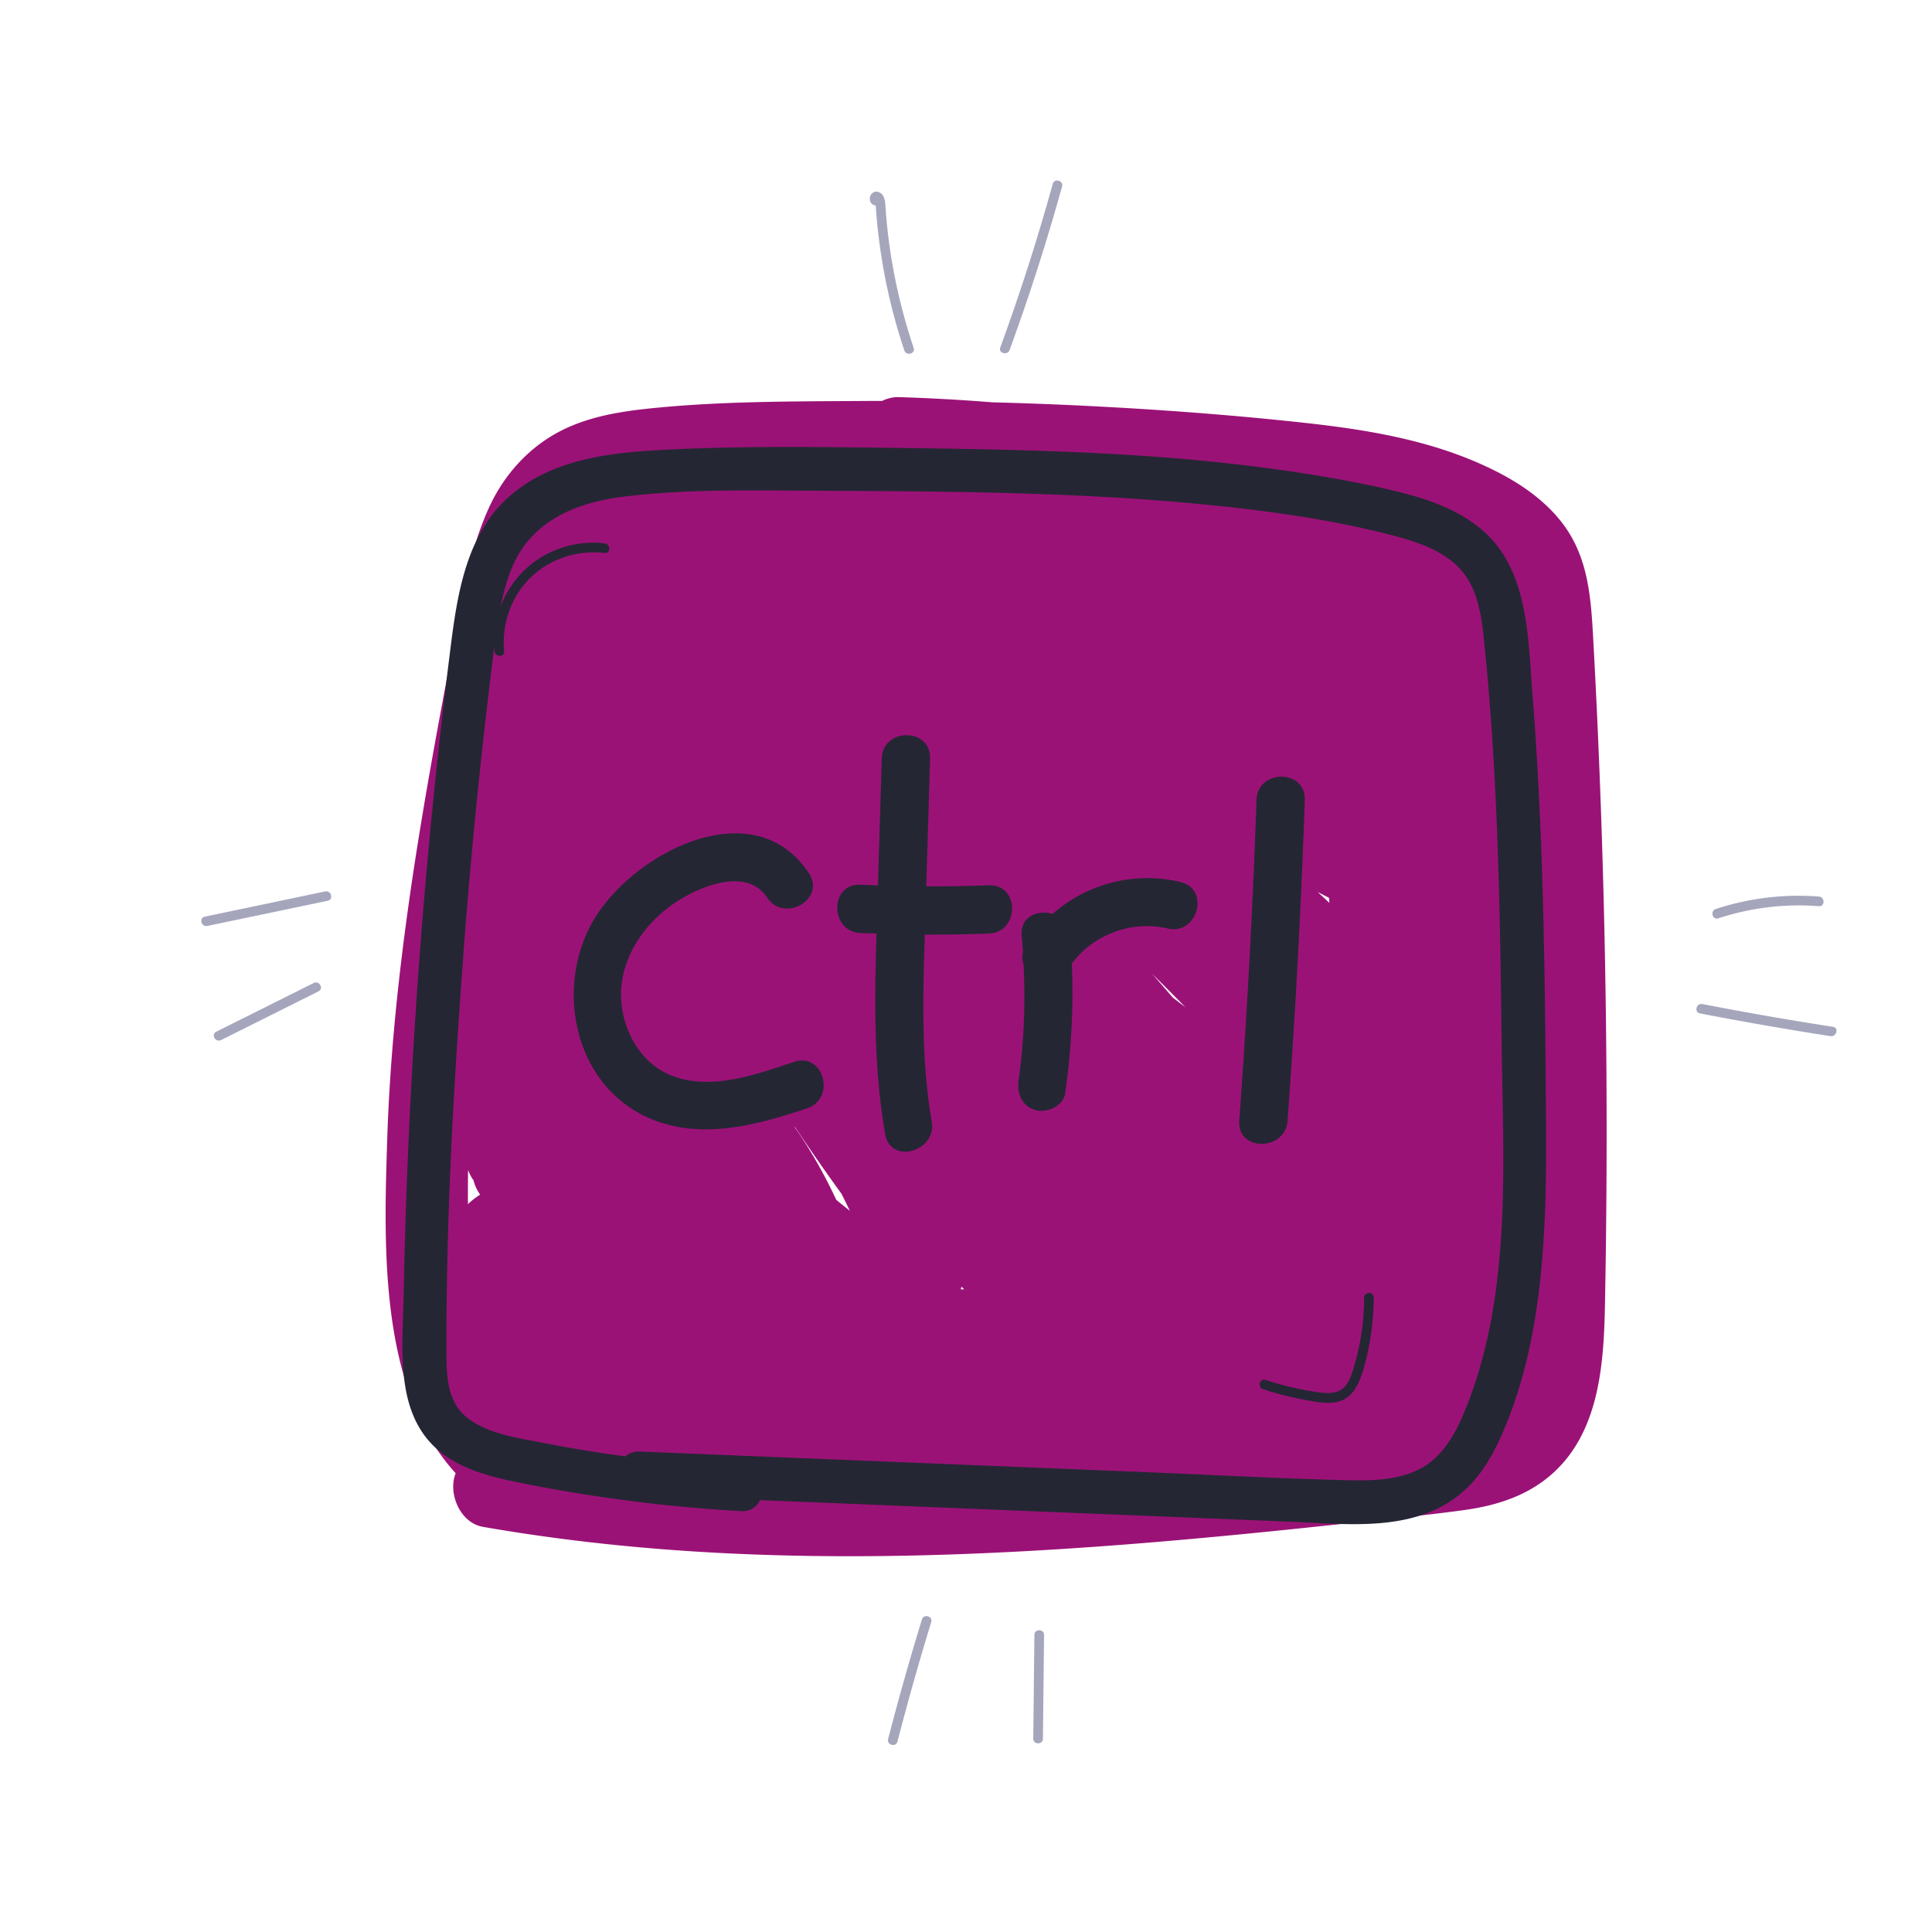 <svg xmlns="http://www.w3.org/2000/svg" data-name="CTRL Button" viewBox="0 0 600 600"><g fill="#A5A6BC"><path d="M313.54 108.69a659.09 659.09 0 0016.29-50.78c.52-1.86-2.38-2.66-2.89-.8a659.09 659.09 0 01-16.29 50.78c-.66 1.82 2.23 2.6 2.89.8zM271.13 61.13c1.14-.34 1.8-.17 1.98.51-1.09.05-1.53.36-1.32.92-.03.27.14.87.16 1.15.07.95.13 1.9.21 2.85.17 2.06.37 4.11.62 6.16.48 4.07 1.09 8.13 1.84 12.17 1.52 8.12 3.61 16.12 6.23 23.94.61 1.82 3.51 1.04 2.89-.8-2.75-8.2-4.91-16.6-6.44-25.11-.78-4.32-1.39-8.67-1.83-13.04-.22-2.13-.37-4.27-.53-6.41-.11-1.5-.46-3.26-2.07-3.82-1.51-.52-2.79.66-2.74 2.17.06 1.72 1.81 2.59 3.14 1.44 1.46-1.27-.67-3.38-2.12-2.12z"></path></g><g fill="#A5A6BC"><path d="M286.31 502.95a865.584 865.584 0 00-10.49 37.11c-.48 1.87 2.41 2.67 2.89.8a880.37 880.37 0 0110.49-37.11c.57-1.85-2.33-2.64-2.89-.8zM321.24 507.74c-.12 10.74-.23 21.48-.35 32.22-.02 1.93 2.98 1.93 3 0 .12-10.74.23-21.48.35-32.22.02-1.93-2.98-1.93-3 0z"></path></g><g fill="#A5A6BC"><path d="M97.42 305.28c-10.09 5.04-20.18 10.09-30.27 15.13-1.73.86-.21 3.45 1.51 2.59 10.09-5.04 20.18-10.09 30.27-15.13 1.73-.86.21-3.45-1.51-2.59zM100.99 276.84l-37.39 7.83c-1.89.4-1.09 3.29.8 2.89l37.39-7.83c1.89-.4 1.09-3.29-.8-2.89z"></path></g><g fill="#A5A6BC"><path d="M533.65 285.19a80.032 80.032 0 0131.22-3.76c1.93.15 1.92-2.85 0-3-10.8-.84-21.73.49-32.02 3.87-1.83.6-1.04 3.5.8 2.89zM527.91 314.71c13.47 2.61 26.99 4.97 40.55 7.07 1.89.29 2.7-2.6.8-2.89-13.56-2.1-27.08-4.46-40.55-7.07-1.89-.37-2.69 2.52-.8 2.89z"></path></g><path fill="#9b1277" d="M141.5 457.55c-.13.35-.25.69-.35 1.06-1.68 6.1 2.07 14.39 8.84 15.57 89.77 15.64 180.79 8.44 270.77-1.35 11.33-1.23 22.7-2.31 33.99-3.87 10.36-1.43 20.21-4.61 28.01-11.9 14.06-13.13 15.34-34.04 15.68-52.02.88-46.05.63-92.12-.75-138.16-.69-23.02-1.66-46.03-2.93-69.02-.59-10.65-1.32-21.6-6.71-31.09-5.01-8.83-13.56-15.28-22.43-19.89-19.29-10.02-40.67-13.45-62.05-15.74-22.51-2.42-45.12-4.07-67.73-5.17-9.23-.45-18.47-.79-27.71-1.03-9.63-.77-19.29-1.31-28.94-1.61-1.81-.06-3.61.39-5.27 1.18-1.93 0-3.85 0-5.78.02-22.32.14-45.08.04-67.29 2.42-10.37 1.11-20.84 3.08-29.86 8.64-8.43 5.2-14.98 12.99-19.09 21.97-3.94 8.6-6.23 17.6-8.05 26.84-2.2 11.18-4.33 22.38-6.42 33.58-8.38 44.89-15.72 90.25-17.18 135.97-1.06 33.06-2.56 77.53 21.26 103.58zm325.67-20.84c-.58.72-1.22 1.39-1.88 2.03-.02.02-.05.05-.09.08.4-1.41.74-2.84 1.06-4.27.59 0 1.19-.03 1.8-.12.13-.02.27-.05.4-.08-.33.58-.66 1.15-.97 1.74-.14.26-.24.46-.33.62zM435.8 162.24c7.36 2.06 14.12 4.64 20.74 8.56-6.2-1.85-12.41-3.69-18.61-5.54-1.01-.3-2.03-.44-3.05-.46.39-.79.7-1.64.92-2.56zm-23.04 116.6c.02.52.05 1.03.09 1.55-1.2-1.13-2.42-2.24-3.62-3.36 1.18.61 2.36 1.21 3.54 1.82zm-44.64 33.95c-1.32-1-2.63-2.01-3.93-3.02-2.14-2.48-4.28-4.95-6.44-7.41 3.48 3.45 6.94 6.92 10.37 10.42zm-69.51 86.8c.28.28.56.57.84.85-.36-.02-.72-.04-1.08-.05.09-.26.17-.53.24-.79zm-51.69-49.54c4.67 6.98 9.46 13.88 14.4 20.67.89 1.76 1.76 3.52 2.6 5.3a210.99 210.99 0 01-4.22-3.42c-3.56-7.61-7.64-14.93-12.43-21.88-.15-.22-.31-.43-.46-.65.03 0 .07-.01.1-.02zM232.23 150.6c-.02.34-.03.68-.03 1.02-2.79-.03-5.58.05-8.32.3-.31-.01-.62-.03-.93-.05a12.1 12.1 0 00-2.93.23c-.98-.28-1.96-.59-2.94-.88 5.05-.24 10.1-.45 15.15-.63zm-86.87 212.7c.4 1.17.97 2.26 1.69 3.26.4 1.61 1.11 3.11 2.07 4.44-.26.16-.52.32-.77.5-1.11.75-2.11 1.58-3.02 2.46-.03-3.55-.01-7.1.04-10.65z"></path><path fill="#252634" d="M139.82 453.1c7.55 4.7 16.61 6.4 25.2 8.08 10.74 2.1 21.56 3.79 32.42 5.16 10.84 1.37 21.73 2.33 32.65 2.95 3.02.17 4.99-1.34 5.91-3.41 32.62 1.33 65.24 2.65 97.86 3.98 22.22.9 44.45 1.81 66.67 2.71 18.33.75 39.89 3.64 54.56-9.98 6.57-6.1 10.45-14.43 13.61-22.65 3.72-9.65 6.24-19.73 7.93-29.93 3.33-20.15 3.65-40.58 3.51-60.95-.31-44.42-.68-88.92-4.2-133.22-1.44-18.14-1.12-39.93-16.83-52.24-6.92-5.42-15.3-8.45-23.74-10.59-10-2.53-20.21-4.38-30.4-5.99-42.87-6.75-86.3-7.42-129.61-7.96-21.82-.27-43.66-.54-65.46.45-17.6.8-36.77 2.14-50.89 13.94-14.31 11.95-17.02 31.21-19.2 48.59-2.76 21.94-5.13 43.93-7.11 65.96a1904.99 1904.99 0 00-7.35 134.26c-.35 18.06-3.25 39.81 14.49 50.85zm4.06-156.51c1.57-20.86 3.48-41.7 5.73-62.49 1.13-10.4 2.34-20.79 3.64-31.17 1.04-8.32 2.16-16.72 4.97-24.66 5.6-15.86 19.75-22.09 35.48-24.03 19.33-2.38 39.22-1.95 58.65-1.84 40.76.21 81.75.32 122.34 4.34 19.56 1.94 39.35 4.67 58.38 9.69 7.12 1.88 14.58 4.39 19.88 9.74 5.77 5.83 7.05 14.4 7.87 22.21 4.32 41.31 5.04 82.96 5.51 124.46.43 38.1 3.38 78.95-11.29 115.02-2.79 6.85-6.59 13.99-13.19 17.82-7.27 4.22-16.23 4.19-24.37 3.99-20.67-.52-41.33-1.66-61.99-2.5l-126.14-5.13c-10.21-.42-20.42-.83-30.63-1.25-1.92-.08-3.42.52-4.49 1.5-8.56-1.15-17.09-2.54-25.58-4.2-7.66-1.5-16.53-2.68-23.02-7.4-6.33-4.6-6.94-12.22-6.97-19.46-.19-41.53 2.14-83.25 5.25-124.65z"></path><path fill="#252634" d="M187.78 168.74c-7.12-.85-14.5.92-20.51 4.83s-10.36 9.86-12.46 16.67c-1.2 3.87-1.63 7.99-1.23 12.02.19 1.9 3.19 1.92 3 0-.81-8.31 2.08-16.81 8.03-22.72 6.05-6.01 14.75-8.81 23.17-7.8 1.91.23 1.9-2.77 0-3zM423.64 402.99c-.02 4.76-.46 9.51-1.37 14.18-.45 2.32-1.01 4.63-1.67 6.9-.56 1.91-1.13 3.84-2.19 5.54-2.49 4-7.2 3.08-11.17 2.43-4.82-.79-9.57-1.97-14.2-3.5-1.84-.6-2.63 2.29-.8 2.89a95.01 95.01 0 0012.31 3.17c3.58.66 7.76 1.68 11.35.61 3.33-1 5.25-3.82 6.46-6.9 1.42-3.59 2.29-7.48 2.98-11.27a81.78 81.78 0 001.3-14.05c0-1.93-2.99-1.93-3 0zM246.63 329.77c-11.85 3.95-26.43 9.26-38.71 3.99-9.47-4.06-14.91-14.54-15.05-24.53-.15-10.98 6.31-21.1 14.9-27.56 7.37-5.54 23.67-13.19 30.48-2.93 5.31 8.01 18.31.5 12.95-7.57-16.98-25.58-53.46-6.71-66.14 13.42-13.24 21.03-7.24 52.48 16.83 62.78 15.86 6.79 33.14 2.04 48.72-3.15 9.11-3.03 5.21-17.53-3.99-14.46zM307.08 274.93c-6.48.24-12.96.34-19.43.32.4-13.23.8-26.46 1.19-39.69.29-9.66-14.71-9.65-15 0-.39 13.13-.8 26.25-1.19 39.38-1.8-.06-3.61-.11-5.41-.19-9.65-.44-9.63 14.56 0 15 1.66.08 3.32.12 4.97.18-.05 1.63-.1 3.27-.14 4.9-.53 19.23-.45 38.39 2.82 57.41 1.64 9.49 16.09 5.47 14.46-3.99-3.15-18.26-2.76-36.89-2.23-55.34.03-.89.05-1.77.08-2.66 6.63.03 13.25-.08 19.88-.32 9.62-.36 9.67-15.36 0-15zM366.53 273.89c-14.26-3.36-29.03.59-39.67 9.96-4.51-1.45-10.1.78-9.57 6.76.15 1.71.28 3.43.39 5.14-.32 1.31-.22 2.56.2 3.69.57 12.04.15 24.14-1.54 36.08-.57 4.04.99 8.01 5.24 9.23 3.51 1 8.66-1.23 9.23-5.24 1.89-13.39 2.64-26.78 2.05-40.24 6.73-9.06 18.62-13.53 29.7-10.92 9.39 2.21 13.39-12.25 3.99-14.46zM390.22 248.44c-1.14 33.23-2.93 66.43-5.36 99.59-.71 9.63 14.3 9.59 15 0 2.44-33.16 4.22-66.36 5.36-99.59.33-9.65-14.67-9.64-15 0z"></path></svg>